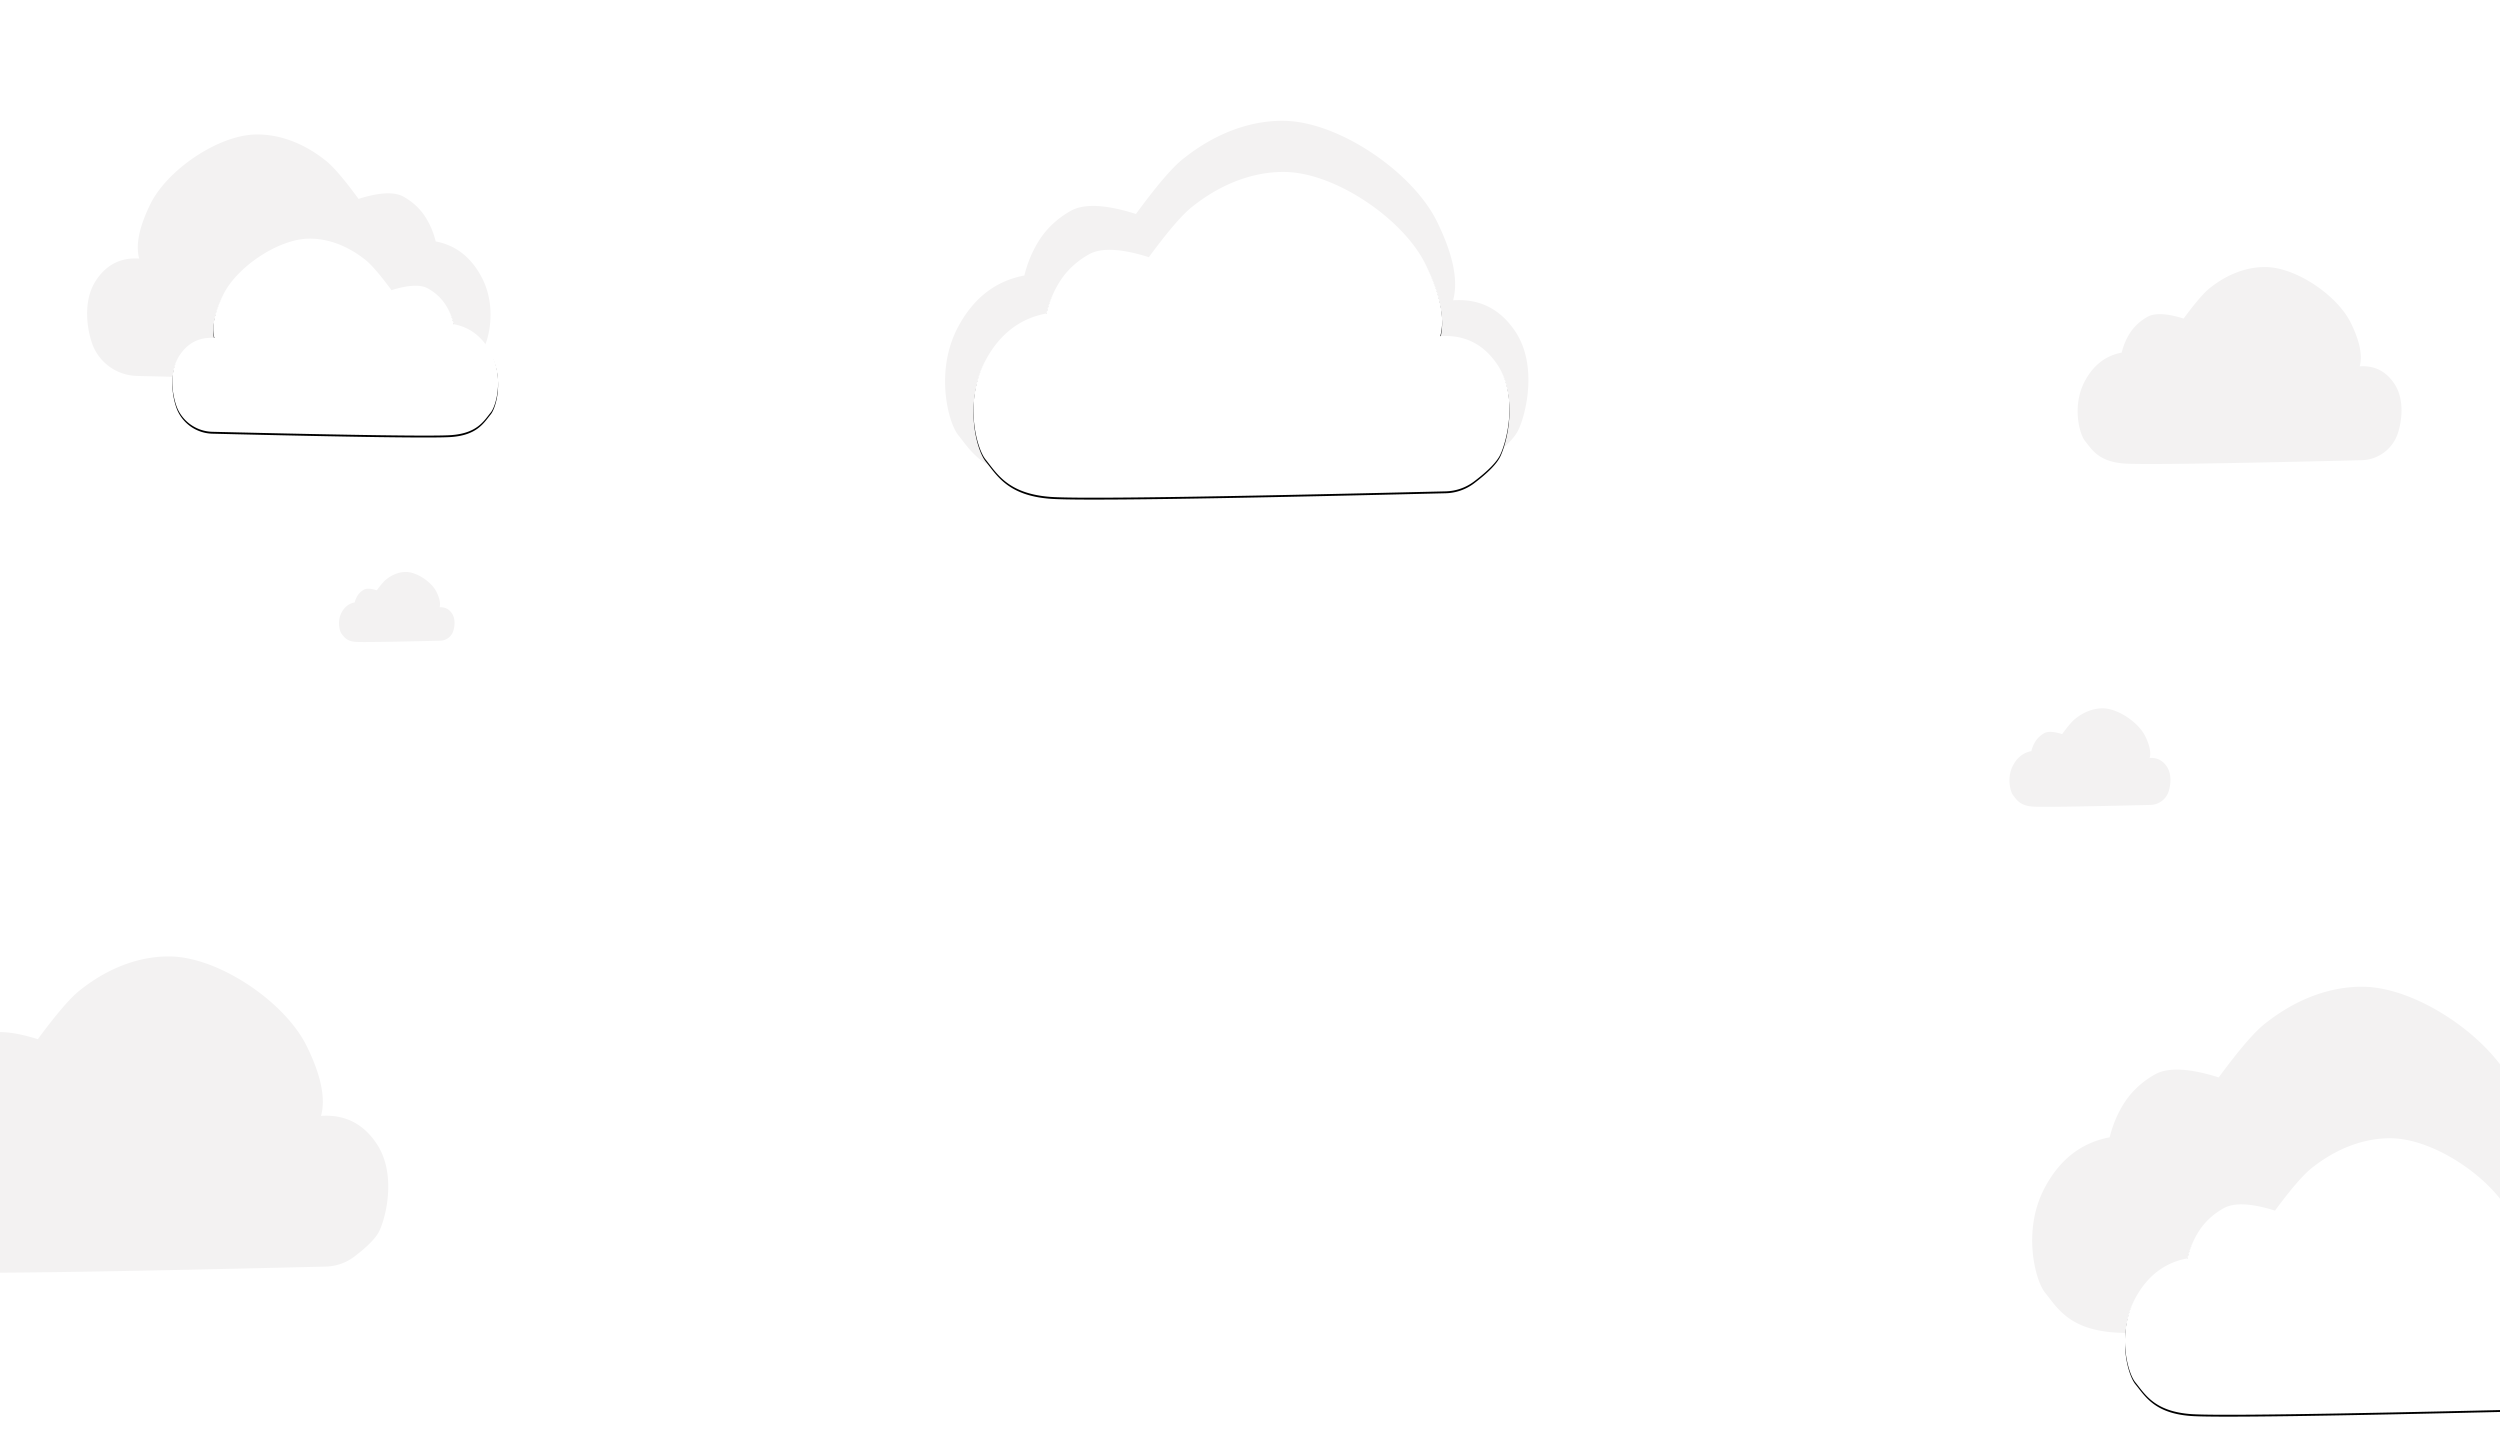 <svg xmlns:xlink="http://www.w3.org/1999/xlink" xmlns="http://www.w3.org/2000/svg" viewBox="0 0 1320 765">
    <defs>
        <path id="b"
              d="M107.6 72.79c9.908-13.471 17.452-22.28 22.633-26.428 19.084-15.276 37.205-18.87 49.736-18.556 26.452.662 61.912 24.815 73.668 48.64 7.838 15.885 10.445 28.567 7.823 38.048 12.853-.871 22.93 4.176 30.23 15.14 10.952 16.447 5.084 39.953 1.413 47.529-1.83 3.778-6.406 8.444-13.726 13.997a26 26 0 0 1-15.08 5.278c-124.27 3.026-193.78 4.002-208.528 2.928-22.593-1.646-28.325-12.284-34.374-19.757-4.916-6.074-11.41-30.815-.228-51.97 7.454-14.104 18.218-22.478 32.294-25.123 1.549-6.259 3.95-11.928 7.2-17.006 4.878-7.618 11.269-11.96 15.312-14.224 6.445-3.61 16.988-3.109 31.628 1.505z"/>
        <filter id="a" width="102.5%" height="104.1%" x="-1.2%" y="-1.5%" filterUnits="objectBoundingBox">
            <feOffset dy="1" in="SourceAlpha" result="shadowOffsetOuter1"/>
            <feGaussianBlur in="shadowOffsetOuter1" result="shadowBlurOuter1" stdDeviation="1"/>
            <feColorMatrix in="shadowBlurOuter1" values="0 0 0 0 0 0 0 0 0 0 0 0 0 0 0 0 0 0 0.08 0"/>
        </filter>
        <path id="d"
              d="M1201.185 639.2c8.472-11.435 14.923-18.913 19.353-22.434 16.32-12.966 31.815-16.017 42.53-15.75 22.62.562 52.943 21.063 62.996 41.288 6.702 13.482 8.932 24.248 6.69 32.296 10.99-.74 19.608 3.544 25.85 12.851 9.365 13.96 4.348 33.913 1.209 40.344-1.46 2.991-4.961 6.638-10.504 10.939a26 26 0 0 1-15.313 5.452c-105.524 2.545-164.568 3.364-177.134 2.456-19.32-1.397-24.221-10.427-29.393-16.77-4.204-5.156-9.757-26.158-.196-44.115 6.374-11.972 15.58-19.08 27.616-21.324 1.325-5.313 3.377-10.125 6.157-14.436 4.17-6.467 9.636-10.152 13.094-12.074 5.51-3.064 14.526-2.639 27.045 1.277z"/>
        <filter id="c" width="102.9%" height="104.8%" x="-1.4%" y="-1.7%" filterUnits="objectBoundingBox">
            <feOffset dy="1" in="SourceAlpha" result="shadowOffsetOuter1"/>
            <feGaussianBlur in="shadowOffsetOuter1" result="shadowBlurOuter1" stdDeviation="1"/>
            <feColorMatrix in="shadowBlurOuter1" values="0 0 0 0 0 0 0 0 0 0 0 0 0 0 0 0 0 0 0.08 0"/>
        </filter>
        <path id="f"
              d="M147.28 153.211c6.021-8.146 10.607-13.472 13.756-15.98 11.598-9.237 22.612-11.41 30.228-11.22 16.077.4 37.628 15.004 44.774 29.41 4.763 9.605 6.348 17.273 4.754 23.006 7.812-.527 13.936 2.525 18.373 9.155 6.656 9.944 3.09 24.157.859 28.738a20.772 20.772 0 0 1-18.173 11.67c-75.11 1.818-117.135 2.402-126.073 1.755-13.731-.995-17.215-7.428-20.891-11.946-2.988-3.673-6.935-18.633-.14-31.424 4.531-8.528 11.074-13.591 19.629-15.19.941-3.785 2.4-7.212 4.376-10.283 2.964-4.607 6.848-7.232 9.306-8.601 3.917-2.183 10.324-1.88 19.222.91z"/>
        <filter id="e" width="104.1%" height="106.7%" x="-2%" y="-2.4%" filterUnits="objectBoundingBox">
            <feOffset dy="1" in="SourceAlpha" result="shadowOffsetOuter1"/>
            <feGaussianBlur in="shadowOffsetOuter1" result="shadowBlurOuter1" stdDeviation="1"/>
            <feColorMatrix in="shadowBlurOuter1" values="0 0 0 0 0 0 0 0 0 0 0 0 0 0 0 0 0 0 0.08 0"/>
        </filter>
    </defs>
    <g fill="none" fill-rule="evenodd">
        <path fill="#FFF" d="M0 0h1320v765H0z"/>
        <path fill="#F3F2F2"
              d="M599.78 112.977c10.783-14.725 18.994-24.354 24.632-28.887 20.77-16.697 40.492-20.625 54.13-20.282 28.789.724 67.381 27.123 80.176 53.165 8.53 17.362 11.368 31.224 8.514 41.587 13.989-.952 24.956 4.564 32.901 16.548 11.919 17.977 5.533 43.67 1.538 51.95-2.05 4.251-7.266 9.53-15.646 15.835a26 26 0 0 1-14.996 5.216c-135.693 3.321-211.579 4.393-227.659 3.217-24.589-1.798-30.827-13.426-37.41-21.594-5.35-6.639-12.417-33.682-.249-56.805 8.113-15.416 19.829-24.569 35.148-27.459 1.685-6.841 4.298-13.038 7.836-18.589 5.308-8.326 12.264-13.072 16.665-15.547 7.014-3.946 18.488-3.397 34.42 1.645z"/>
        <g transform="translate(499 63)">
            <use fill="#000" filter="url(#a)" xlink:href="#b"/>
            <use fill="#FFF" xlink:href="#b"/>
        </g>
        <path fill="#F3F2F2"
              d="M1171.49 568.88c10.537-14.332 18.561-23.705 24.072-28.118 20.298-16.253 39.571-20.076 52.9-19.742 28.134.704 65.85 26.401 78.354 51.75 8.336 16.9 11.11 30.394 8.32 40.481 13.67-.926 24.388 4.443 32.153 16.109 11.648 17.499 5.407 42.507 1.503 50.568-1.99 4.11-7.03 9.205-15.12 15.286a26 26 0 0 1-14.99 5.21c-132.505 3.229-206.612 4.271-222.32 3.127-24.03-1.75-30.127-13.07-36.56-21.02-5.229-6.462-12.135-32.786-.243-55.295 7.928-15.005 19.377-23.915 34.348-26.728 1.648-6.66 4.2-12.69 7.659-18.094 5.187-8.106 11.985-12.725 16.285-15.134 6.855-3.84 18.068-3.307 33.64 1.6z"/>
        <use fill="#000" filter="url(#c)" xlink:href="#d"/>
        <use fill="#FFF" xlink:href="#d"/>
        <path fill="#F3F2F2"
              d="M189.304 105.014c-7.456-10.182-13.134-16.84-17.034-19.975-14.364-11.546-28.002-14.262-37.434-14.025-19.909.5-46.598 18.755-55.446 36.763-5.9 12.005-7.862 21.59-5.888 28.757-9.674-.659-17.258 3.156-22.753 11.443-8.243 12.43-3.826 30.197-1.064 35.923a25.819 25.819 0 0 0 22.624 14.592c92.94 2.268 144.943 2.998 156.007 2.189 17.004-1.244 21.318-9.284 25.87-14.932 3.7-4.59 8.588-23.291.173-39.28-5.61-10.66-13.713-16.99-24.307-18.988-1.166-4.73-2.972-9.015-5.42-12.854-3.67-5.758-8.48-9.04-11.523-10.75-4.851-2.729-12.786-2.35-23.805 1.137z"/>
        <g transform="matrix(-1 0 0 1 354 0)">
            <use fill="#000" filter="url(#e)" xlink:href="#f"/>
            <use fill="#FFF" xlink:href="#f"/>
        </g>
        <path fill="#F3F2F2"
              d="M1088.813 387.605c2.975-4.072 5.241-6.736 6.798-7.99 5.731-4.618 11.174-5.704 14.938-5.61 7.945.2 18.595 7.503 22.127 14.706 2.354 4.802 3.137 8.636 2.35 11.503 3.86-.264 6.886 1.262 9.079 4.577 3.29 4.972 1.527 12.078.424 14.369a10.313 10.313 0 0 1-9.04 5.837c-37.081.907-57.83 1.199-62.244.875-6.786-.497-8.508-3.713-10.324-5.973-1.477-1.836-3.427-9.316-.069-15.712 2.239-4.263 5.472-6.795 9.7-7.595.465-1.892 1.186-3.606 2.163-5.141 1.464-2.303 3.384-3.616 4.599-4.3 1.935-1.092 5.102-.94 9.499.454zM1152.953 168.211c5.986-8.146 10.545-13.472 13.675-15.98 11.532-9.237 22.481-11.41 30.053-11.22 15.983.4 37.41 15.004 44.513 29.41 4.736 9.605 6.312 17.273 4.727 23.006 7.766-.527 13.855 2.525 18.267 9.155 6.617 9.944 3.071 24.157.853 28.738a20.699 20.699 0 0 1-18.126 11.672c-74.637 1.816-116.397 2.4-125.281 1.753-13.651-.995-17.115-7.428-20.77-11.946-2.97-3.673-6.894-18.633-.138-31.424 4.504-8.528 11.009-13.591 19.514-15.19.936-3.785 2.386-7.212 4.35-10.283 2.947-4.607 6.81-7.232 9.252-8.601 3.895-2.183 10.265-1.88 19.111.91zM19.983 548.695c9.627-13.08 16.958-21.634 21.992-25.66 18.545-14.832 36.154-18.322 48.33-18.017 25.705.643 60.162 24.093 71.586 47.226 7.616 15.423 10.15 27.736 7.602 36.942 12.49-.846 22.282 4.054 29.376 14.7 10.641 15.969 4.94 38.79 1.373 46.147-1.76 3.628-6.128 8.1-13.105 13.413a26 26 0 0 1-15.12 5.308c-120.611 2.933-188.078 3.878-202.4 2.836-21.955-1.597-27.525-11.926-33.403-19.182-4.777-5.897-11.087-29.92-.222-50.46 7.244-13.694 17.704-21.824 31.382-24.392 1.505-6.077 3.837-11.58 6.997-16.512 4.739-7.397 10.95-11.612 14.879-13.81 6.262-3.505 16.507-3.018 30.733 1.46zM198.96 311.68c2.135-2.897 3.761-4.792 4.878-5.684 4.114-3.286 8.02-4.06 10.72-3.992 5.702.142 13.346 5.338 15.88 10.463 1.69 3.417 2.251 6.145 1.686 8.185 2.77-.187 4.942.898 6.516 3.257 2.36 3.538 1.096 8.594.305 10.224a7.376 7.376 0 0 1-6.457 4.153c-26.63.646-41.531.854-44.7.623-4.87-.354-6.106-2.642-7.41-4.25-1.06-1.306-2.459-6.629-.049-11.18 1.607-3.033 3.927-4.835 6.961-5.404a12.125 12.125 0 0 1 1.552-3.658c1.051-1.639 2.43-2.573 3.3-3.06 1.39-.776 3.662-.669 6.818.324z"/>
    </g>
</svg>
